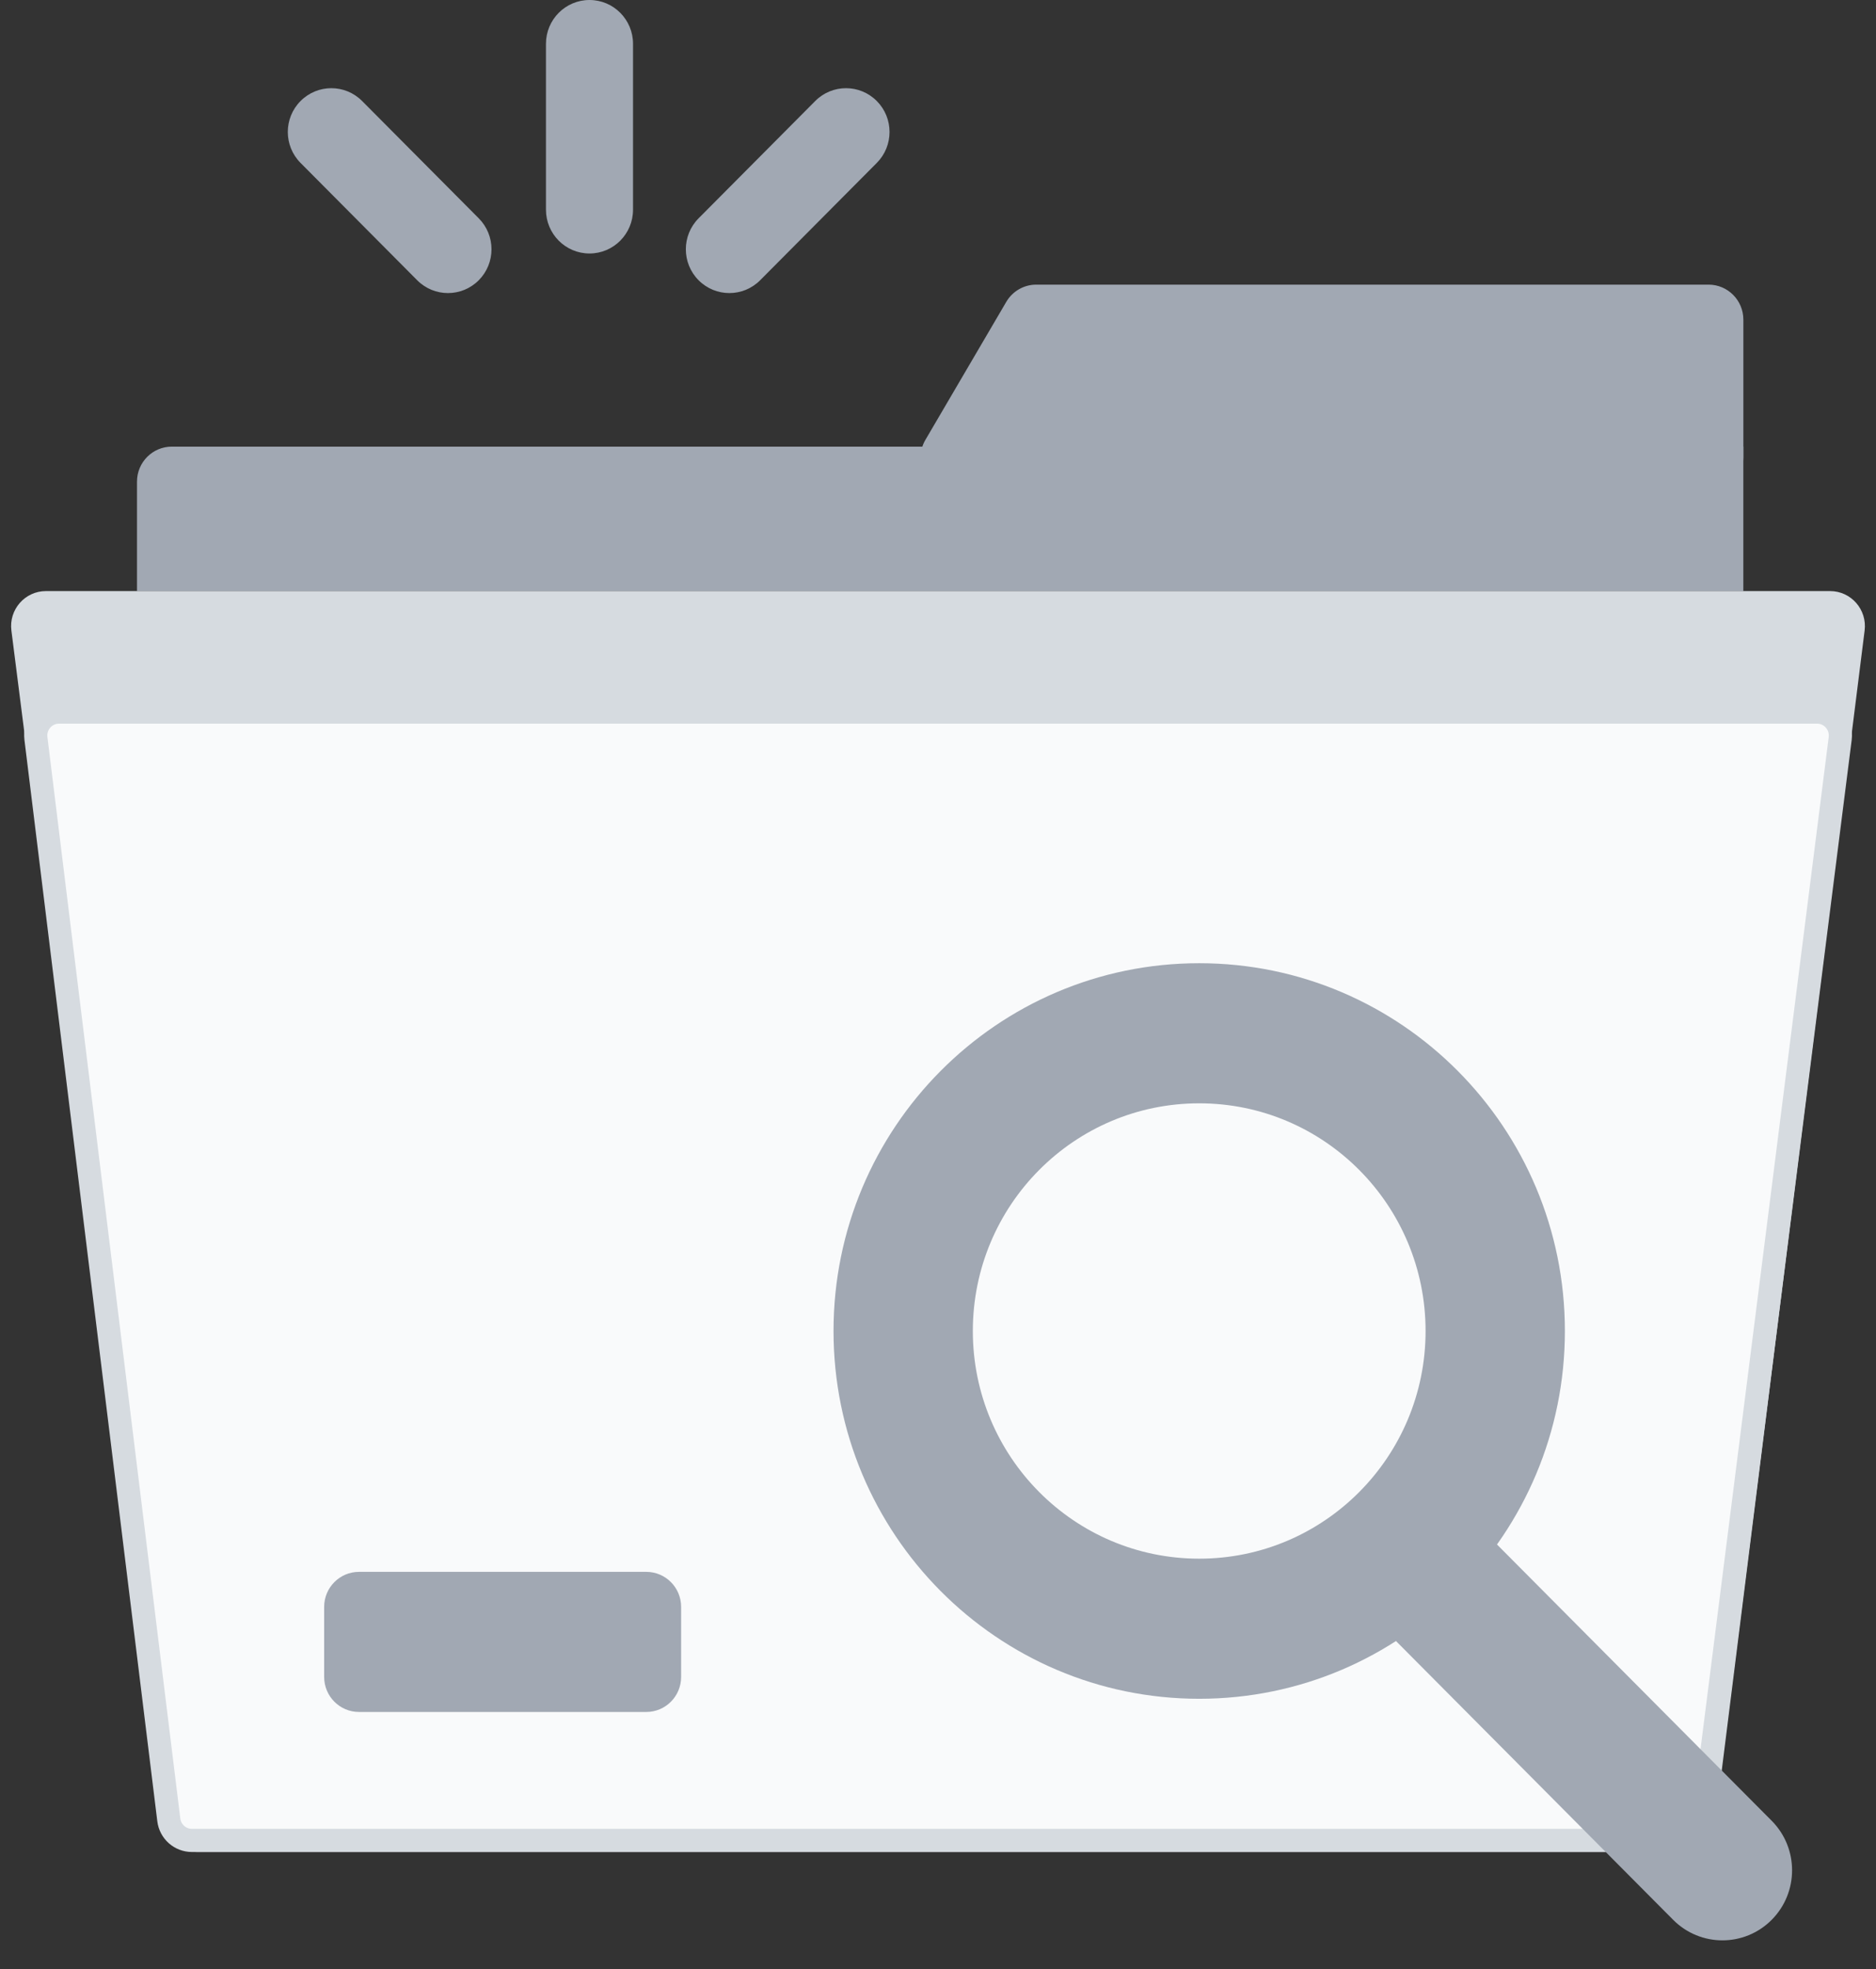 <svg width="81" height="85" viewBox="0 0 81 85" fill="none" xmlns="http://www.w3.org/2000/svg">
<rect x="0" y="0" width="81" height="85" fill="#333333" stroke="none"/>
<path d="M5.915 20.789C5.915 19.954 6.588 19.277 7.419 19.277H75.272V25.514H5.915V20.789Z" fill="#A1A8B3"/>
<path d="M43.448 13.029C43.718 12.568 44.211 12.285 44.743 12.285H73.77C74.6 12.285 75.273 12.962 75.273 13.797V19.75C75.273 20.585 74.6 21.261 73.77 21.261H41.253C40.09 21.261 39.367 19.99 39.958 18.982L43.448 13.029Z" fill="#A1A8B3"/>
<path d="M0.492 27.215C0.377 26.311 1.077 25.512 1.983 25.512H79.017C79.922 25.512 80.622 26.31 80.509 27.213L74.064 78.614C73.969 79.37 73.33 79.936 72.572 79.936H8.519C7.762 79.936 7.124 79.371 7.028 78.616L0.492 27.215Z" fill="#D6DBE0"/>
<path d="M1.551 31.871C1.476 31.264 1.947 30.734 2.547 30.734H78.458C79.06 30.734 79.531 31.267 79.454 31.874L73.54 78.551C73.476 79.058 73.047 79.435 72.544 79.435H8.284C7.779 79.435 7.35 79.056 7.288 78.547L1.551 31.871Z" fill="#F9FAFB" stroke="#D6DBE0"/>
<path d="M13.996 69.356C13.996 68.521 14.669 67.844 15.5 67.844H27.905C28.736 67.844 29.409 68.521 29.409 69.356V72.379C29.409 73.214 28.736 73.891 27.905 73.891H15.5C14.669 73.891 13.996 73.214 13.996 72.379V69.356Z" fill="#A1A8B3"/>
<path fill-rule="evenodd" clip-rule="evenodd" d="M51.778 67.275C57.176 67.275 61.552 62.875 61.552 57.448C61.552 52.021 57.176 47.621 51.778 47.621C46.38 47.621 42.004 52.021 42.004 57.448C42.004 62.875 46.38 67.275 51.778 67.275ZM51.778 73.322C60.498 73.322 67.567 66.215 67.567 57.448C67.567 48.681 60.498 41.574 51.778 41.574C43.058 41.574 35.989 48.681 35.989 57.448C35.989 66.215 43.058 73.322 51.778 73.322Z" fill="#A1A8B3"/>
<path d="M59.612 65.888C60.786 64.707 62.69 64.707 63.865 65.888L76.496 78.587C77.67 79.768 77.67 81.682 76.496 82.863C75.321 84.044 73.417 84.044 72.242 82.863L59.612 70.164C58.437 68.983 58.437 67.069 59.612 65.888Z" fill="#A1A8B3"/>
<path d="M23.573 1.89C23.573 0.846 24.415 0 25.453 0C26.491 0 27.332 0.846 27.332 1.89V9.051C27.332 10.095 26.491 10.941 25.453 10.941C24.415 10.941 23.573 10.095 23.573 9.051V1.89Z" fill="#A1A8B3"/>
<path d="M15.635 4.36C14.901 3.622 13.711 3.622 12.977 4.36C12.243 5.098 12.243 6.294 12.977 7.032L18.013 12.096C18.747 12.834 19.937 12.834 20.671 12.096C21.405 11.358 21.405 10.161 20.671 9.423L15.635 4.36Z" fill="#A1A8B3"/>
<path d="M35.199 4.36C35.933 3.622 37.123 3.622 37.857 4.36C38.591 5.098 38.591 6.294 37.857 7.032L32.821 12.096C32.087 12.834 30.897 12.834 30.163 12.096C29.429 11.358 29.429 10.161 30.163 9.423L35.199 4.36Z" fill="#A1A8B3"/>
</svg>

